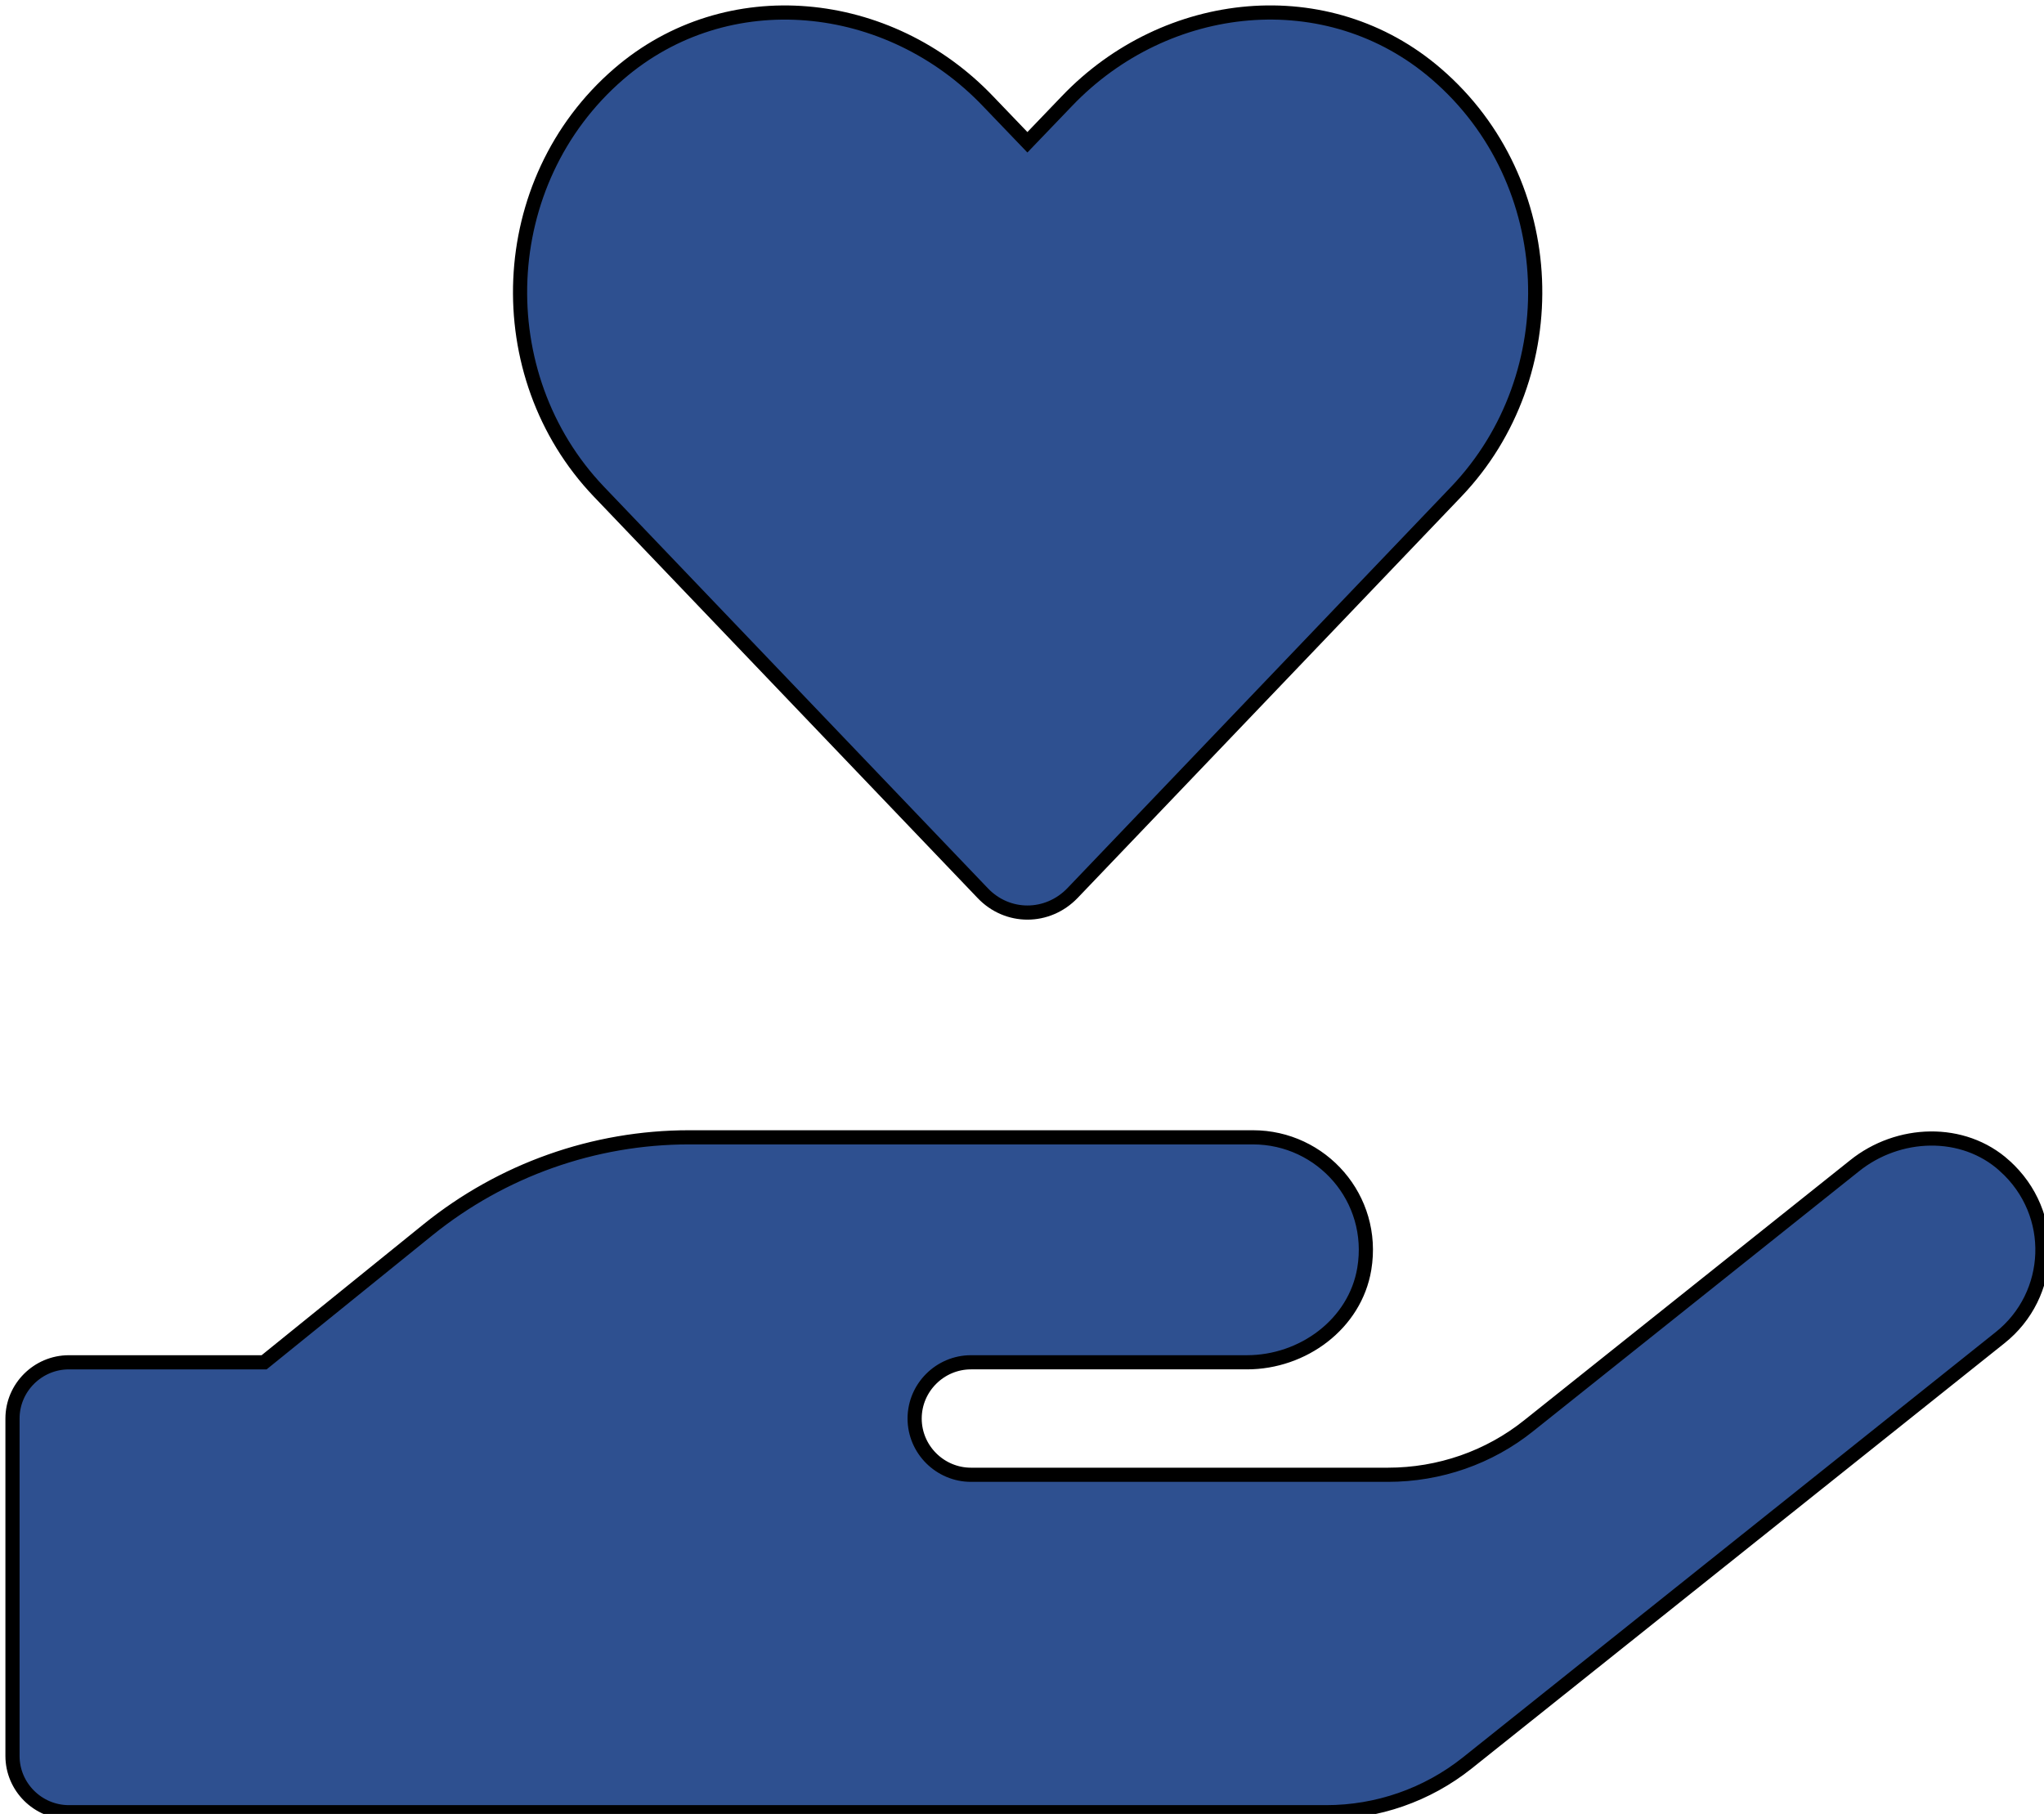 <?xml version="1.0" encoding="UTF-8" standalone="no"?>
<!-- Created with Inkscape (http://www.inkscape.org/) -->

<svg
   xmlns:osb="http://www.openswatchbook.org/uri/2009/osb"
   xmlns:dc="http://purl.org/dc/elements/1.1/"
   xmlns:cc="http://creativecommons.org/ns#"
   xmlns:rdf="http://www.w3.org/1999/02/22-rdf-syntax-ns#"
   xmlns:svg="http://www.w3.org/2000/svg"
   xmlns="http://www.w3.org/2000/svg"
   xmlns:xlink="http://www.w3.org/1999/xlink"
   xmlns:sodipodi="http://sodipodi.sourceforge.net/DTD/sodipodi-0.dtd"
   xmlns:inkscape="http://www.inkscape.org/namespaces/inkscape"
   width="169mm"
   height="150mm"
   viewBox="0 0 169 150"
   version="1.1"
   id="svg8"
   inkscape:version="0.92.3 (2405546, 2018-03-11)"
   sodipodi:docname="hand-holding-heart-solid-charity.svg">
  <defs
     id="defs2">
    <linearGradient
       id="linearGradient5627"
       osb:paint="solid">
      <stop
         style="stop-color:#ffffff;stop-opacity:1;"
         offset="0"
         id="stop5625" />
    </linearGradient>
    <linearGradient
       id="linearGradient5532"
       osb:paint="solid">
      <stop
         style="stop-color:#ffffff;stop-opacity:1;"
         offset="0"
         id="stop5530" />
    </linearGradient>
    <linearGradient
       id="linearGradient5370"
       osb:paint="solid">
      <stop
         style="stop-color:#ffffff;stop-opacity:1;"
         offset="0"
         id="stop5368" />
    </linearGradient>
    <pattern
       patternUnits="userSpaceOnUse"
       width="604.724"
       height="529.134"
       patternTransform="matrix(0.265,0,0,0.265,32.307,44.597)"
       id="pattern3816">
      <path
         id="path3814"
         d="m 289.013,258.894 c 7.349,7.647 19.317,7.647 26.77,0 L 430.107,140.878 C 463.281,106.568 461.392,49.73 424.229,18.107 391.894,-9.485 343.708,-4.525 314.103,26.064 L 302.346,38.156 290.693,26.168 C 261.088,-4.525 212.902,-9.485 180.567,18.107 c -37.058,31.623 -39.053,88.461 -5.879,122.77 z m 304.445,80.193 c -12.388,-11.058 -31.704,-10.334 -44.722,0 l -97.003,76.37 c -11.863,9.404 -26.665,14.468 -41.992,14.468 H 285.548 c -9.238,0 -16.797,-7.441 -16.797,-16.535 0,-9.094 7.559,-16.535 16.797,-16.535 h 82.2 c 16.692,0 32.229,-11.264 34.959,-27.489 3.464,-20.668 -12.703,-38.65 -33.174,-38.65 H 201.564 c -28.345,0 -55.745,9.611 -77.791,27.179 L 74.956,396.856 H 16.797 C 7.559,396.856 0,404.297 0,413.391 v 99.208 c 0,9.094 7.559,16.535 16.797,16.535 H 391.369 c 15.222,0 30.025,-5.064 41.992,-14.468 L 592.093,389.622 c 15.957,-12.504 17.217,-36.48 1.365,-50.534 z"
         inkscape:connector-curvature="0"
         style="fill:#ffffff;stroke-width:1.042" />
    </pattern>
    <pattern
       patternUnits="userSpaceOnUse"
       width="604.724"
       height="529.134"
       patternTransform="matrix(0.265,0,0,0.265,32.307,44.597)"
       id="pattern3816-6">
      <path
         id="path3814-7"
         d="m 289.013,258.894 c 7.349,7.647 19.317,7.647 26.77,0 L 430.107,140.878 C 463.281,106.568 461.392,49.73 424.229,18.107 391.894,-9.485 343.708,-4.525 314.103,26.064 L 302.346,38.156 290.693,26.168 C 261.088,-4.525 212.902,-9.485 180.567,18.107 c -37.058,31.623 -39.053,88.461 -5.879,122.77 z m 304.445,80.193 c -12.388,-11.058 -31.704,-10.334 -44.722,0 l -97.003,76.37 c -11.863,9.404 -26.665,14.468 -41.992,14.468 H 285.548 c -9.238,0 -16.797,-7.441 -16.797,-16.535 0,-9.094 7.559,-16.535 16.797,-16.535 h 82.2 c 16.692,0 32.229,-11.264 34.959,-27.489 3.464,-20.668 -12.703,-38.65 -33.174,-38.65 H 201.564 c -28.345,0 -55.745,9.611 -77.791,27.179 L 74.956,396.856 H 16.797 C 7.559,396.856 0,404.297 0,413.391 v 99.208 c 0,9.094 7.559,16.535 16.797,16.535 H 391.369 c 15.222,0 30.025,-5.064 41.992,-14.468 L 592.093,389.622 c 15.957,-12.504 17.217,-36.48 1.365,-50.534 z"
         inkscape:connector-curvature="0"
         style="fill:#ffffff;stroke-width:1.042" />
    </pattern>
    <pattern
       id="pattern3816-62"
       patternTransform="matrix(0.265,0,0,0.265,32.307,44.597)"
       height="529.134"
       width="604.724"
       patternUnits="userSpaceOnUse">
      <path
         style="fill:#ffffff;stroke-width:1.042"
         inkscape:connector-curvature="0"
         d="m 289.013,258.894 c 7.349,7.647 19.317,7.647 26.77,0 L 430.107,140.878 C 463.281,106.568 461.392,49.73 424.229,18.107 391.894,-9.485 343.708,-4.525 314.103,26.064 L 302.346,38.156 290.693,26.168 C 261.088,-4.525 212.902,-9.485 180.567,18.107 c -37.058,31.623 -39.053,88.461 -5.879,122.77 z m 304.445,80.193 c -12.388,-11.058 -31.704,-10.334 -44.722,0 l -97.003,76.37 c -11.863,9.404 -26.665,14.468 -41.992,14.468 H 285.548 c -9.238,0 -16.797,-7.441 -16.797,-16.535 0,-9.094 7.559,-16.535 16.797,-16.535 h 82.2 c 16.692,0 32.229,-11.264 34.959,-27.489 3.464,-20.668 -12.703,-38.65 -33.174,-38.65 H 201.564 c -28.345,0 -55.745,9.611 -77.791,27.179 L 74.956,396.856 H 16.797 C 7.559,396.856 0,404.297 0,413.391 v 99.208 c 0,9.094 7.559,16.535 16.797,16.535 H 391.369 c 15.222,0 30.025,-5.064 41.992,-14.468 L 592.093,389.622 c 15.957,-12.504 17.217,-36.48 1.365,-50.534 z"
         id="path3814-9" />
    </pattern>
    <pattern
       id="pattern3816-6-2"
       patternTransform="matrix(0.265,0,0,0.265,32.307,44.597)"
       height="529.134"
       width="604.724"
       patternUnits="userSpaceOnUse">
      <path
         style="fill:#ffffff;stroke-width:1.042"
         inkscape:connector-curvature="0"
         d="m 289.013,258.894 c 7.349,7.647 19.317,7.647 26.77,0 L 430.107,140.878 C 463.281,106.568 461.392,49.73 424.229,18.107 391.894,-9.485 343.708,-4.525 314.103,26.064 L 302.346,38.156 290.693,26.168 C 261.088,-4.525 212.902,-9.485 180.567,18.107 c -37.058,31.623 -39.053,88.461 -5.879,122.77 z m 304.445,80.193 c -12.388,-11.058 -31.704,-10.334 -44.722,0 l -97.003,76.37 c -11.863,9.404 -26.665,14.468 -41.992,14.468 H 285.548 c -9.238,0 -16.797,-7.441 -16.797,-16.535 0,-9.094 7.559,-16.535 16.797,-16.535 h 82.2 c 16.692,0 32.229,-11.264 34.959,-27.489 3.464,-20.668 -12.703,-38.65 -33.174,-38.65 H 201.564 c -28.345,0 -55.745,9.611 -77.791,27.179 L 74.956,396.856 H 16.797 C 7.559,396.856 0,404.297 0,413.391 v 99.208 c 0,9.094 7.559,16.535 16.797,16.535 H 391.369 c 15.222,0 30.025,-5.064 41.992,-14.468 L 592.093,389.622 c 15.957,-12.504 17.217,-36.48 1.365,-50.534 z"
         id="path3814-7-7" />
    </pattern>
    <pattern
       patternUnits="userSpaceOnUse"
       width="585.827"
       height="529.134"
       patternTransform="matrix(0.265,0,0,0.265,21.8,27.818)"
       id="pattern5482">
      <path
         style="fill:#d74961;fill-opacity:1;stroke-width:1.025"
         id="path5480"
         d="m 279.981,258.894 c 7.119,7.647 18.713,7.647 25.934,0 L 416.667,140.878 C 448.804,106.568 446.973,49.73 410.971,18.107 379.648,-9.485 332.967,-4.525 304.288,26.064 L 292.897,38.156 281.608,26.168 C 252.929,-4.525 206.248,-9.485 174.925,18.107 139.024,49.73 137.092,106.568 169.23,140.878 Z m 294.931,80.193 c -12.001,-11.058 -30.714,-10.334 -43.324,0 l -93.971,76.37 c -11.492,9.404 -25.832,14.468 -40.68,14.468 H 276.625 c -8.95,0 -16.272,-7.441 -16.272,-16.535 0,-9.094 7.322,-16.535 16.272,-16.535 h 79.631 c 16.17,0 31.222,-11.264 33.866,-27.489 C 393.479,348.699 377.817,330.717 357.986,330.717 H 195.265 c -27.459,0 -54.003,9.611 -75.36,27.179 L 72.614,396.856 H 16.272 C 7.322,396.856 0,404.297 0,413.391 v 99.208 c 0,9.094 7.322,16.535 16.272,16.535 H 379.139 c 14.747,0 29.086,-5.064 40.68,-14.468 L 573.59,389.622 c 15.459,-12.504 16.679,-36.48 1.322,-50.534 z"
         inkscape:connector-curvature="0" />
    </pattern>
    <pattern
       patternUnits="userSpaceOnUse"
       width="585.827"
       height="529.134"
       patternTransform="matrix(0.265,0,0,0.265,21.8,27.818)"
       id="pattern5493">
      <path
         style="fill:#d74961;fill-opacity:1;stroke-width:1.025"
         id="path5491"
         d="m 279.981,258.894 c 7.119,7.647 18.713,7.647 25.934,0 L 416.667,140.878 C 448.804,106.568 446.973,49.73 410.971,18.107 379.648,-9.485 332.967,-4.525 304.288,26.064 L 292.897,38.156 281.608,26.168 C 252.929,-4.525 206.248,-9.485 174.925,18.107 139.024,49.73 137.092,106.568 169.23,140.878 Z m 294.931,80.193 c -12.001,-11.058 -30.714,-10.334 -43.324,0 l -93.971,76.37 c -11.492,9.404 -25.832,14.468 -40.68,14.468 H 276.625 c -8.95,0 -16.272,-7.441 -16.272,-16.535 0,-9.094 7.322,-16.535 16.272,-16.535 h 79.631 c 16.17,0 31.222,-11.264 33.866,-27.489 C 393.479,348.699 377.817,330.717 357.986,330.717 H 195.265 c -27.459,0 -54.003,9.611 -75.36,27.179 L 72.614,396.856 H 16.272 C 7.322,396.856 0,404.297 0,413.391 v 99.208 c 0,9.094 7.322,16.535 16.272,16.535 H 379.139 c 14.747,0 29.086,-5.064 40.68,-14.468 L 573.59,389.622 c 15.459,-12.504 16.679,-36.48 1.322,-50.534 z"
         inkscape:connector-curvature="0" />
    </pattern>
    <pattern
       patternUnits="userSpaceOnUse"
       width="576.032"
       height="512.022"
       patternTransform="matrix(0.265,0,0,0.265,31.708,28.18)"
       id="pattern5525">
      <path
         style="fill:#d74961;fill-opacity:1;stroke-width:1"
         id="path5504"
         d="m 275.3,250.522 c 7,7.4 18.4,7.4 25.5,0 l 108.9,-114.2 c 31.6,-33.2 29.8,-88.2 -5.6,-118.8 C 373.3,-9.178 327.4,-4.378 299.2,25.222 l -11.2,11.7 -11.1,-11.6 C 248.7,-4.378 202.8,-9.178 172,17.522 c -35.3,30.6 -37.2,85.6 -5.6,118.8 z M 565.3,328.122 c -11.8,-10.7 -30.2,-10 -42.6,0 l -92.4,73.9 c -11.3,9.1 -25.4,14 -40,14 H 272 c -8.8,0 -16,-7.2 -16,-16 0,-8.8 7.2,-16 16,-16 h 78.3 c 15.9,0 30.7,-10.9 33.3,-26.6 C 386.9,337.422 371.5,320.022 352,320.022 H 192 c -27,0 -53.1,9.3 -74.1,26.3 L 71.4,384.022 H 16 C 7.2,384.022 0,391.222 0,400.022 v 96 c 0,8.8 7.2,16 16,16 H 372.8 c 14.5,0 28.6,-4.9 40,-14 l 151.2,-121 c 15.2,-12.1 16.4,-35.3 1.3,-48.9 z"
         inkscape:connector-curvature="0" />
    </pattern>
    <pattern
       id="pattern3816-7"
       patternTransform="matrix(0.265,0,0,0.265,32.307,44.597)"
       height="529.134"
       width="604.724"
       patternUnits="userSpaceOnUse">
      <path
         style="fill:#ffffff;stroke-width:1.042"
         inkscape:connector-curvature="0"
         d="m 289.013,258.894 c 7.349,7.647 19.317,7.647 26.77,0 L 430.107,140.878 C 463.281,106.568 461.392,49.73 424.229,18.107 391.894,-9.485 343.708,-4.525 314.103,26.064 L 302.346,38.156 290.693,26.168 C 261.088,-4.525 212.902,-9.485 180.567,18.107 c -37.058,31.623 -39.053,88.461 -5.879,122.77 z m 304.445,80.193 c -12.388,-11.058 -31.704,-10.334 -44.722,0 l -97.003,76.37 c -11.863,9.404 -26.665,14.468 -41.992,14.468 H 285.548 c -9.238,0 -16.797,-7.441 -16.797,-16.535 0,-9.094 7.559,-16.535 16.797,-16.535 h 82.2 c 16.692,0 32.229,-11.264 34.959,-27.489 3.464,-20.668 -12.703,-38.65 -33.174,-38.65 H 201.564 c -28.345,0 -55.745,9.611 -77.791,27.179 L 74.956,396.856 H 16.797 C 7.559,396.856 0,404.297 0,413.391 v 99.208 c 0,9.094 7.559,16.535 16.797,16.535 H 391.369 c 15.222,0 30.025,-5.064 41.992,-14.468 L 592.093,389.622 c 15.957,-12.504 17.217,-36.48 1.365,-50.534 z"
         id="path3814-92" />
    </pattern>
    <pattern
       patternTransform="matrix(0.265,0,0,0.265,13.01,29.755)"
       id="pattern3821"
       xlink:href="#pattern3816-6-0"
       inkscape:collect="always" />
    <pattern
       id="pattern3816-6-0"
       patternTransform="matrix(0.265,0,0,0.265,32.307,44.597)"
       height="529.134"
       width="604.724"
       patternUnits="userSpaceOnUse">
      <path
         style="fill:#ffffff;stroke-width:1.042"
         inkscape:connector-curvature="0"
         d="m 289.013,258.894 c 7.349,7.647 19.317,7.647 26.77,0 L 430.107,140.878 C 463.281,106.568 461.392,49.73 424.229,18.107 391.894,-9.485 343.708,-4.525 314.103,26.064 L 302.346,38.156 290.693,26.168 C 261.088,-4.525 212.902,-9.485 180.567,18.107 c -37.058,31.623 -39.053,88.461 -5.879,122.77 z m 304.445,80.193 c -12.388,-11.058 -31.704,-10.334 -44.722,0 l -97.003,76.37 c -11.863,9.404 -26.665,14.468 -41.992,14.468 H 285.548 c -9.238,0 -16.797,-7.441 -16.797,-16.535 0,-9.094 7.559,-16.535 16.797,-16.535 h 82.2 c 16.692,0 32.229,-11.264 34.959,-27.489 3.464,-20.668 -12.703,-38.65 -33.174,-38.65 H 201.564 c -28.345,0 -55.745,9.611 -77.791,27.179 L 74.956,396.856 H 16.797 C 7.559,396.856 0,404.297 0,413.391 v 99.208 c 0,9.094 7.559,16.535 16.797,16.535 H 391.369 c 15.222,0 30.025,-5.064 41.992,-14.468 L 592.093,389.622 c 15.957,-12.504 17.217,-36.48 1.365,-50.534 z"
         id="path3814-7-2" />
    </pattern>
    <pattern
       patternUnits="userSpaceOnUse"
       width="610.627"
       height="535.078"
       patternTransform="matrix(0.265,0,0,0.265,27.292,25.18)"
       id="pattern5599">
      <g
         id="g5597"
         transform="matrix(3.78,0,0,3.78,-46.397,-110.03)">
        <g
           inkscape:label="Layer 2"
           id="g5591">
          <rect
             id="rect5589"
             y="29.755"
             x="13.01"
             height="140"
             width="160"
             style="display:inline;fill:url(#pattern3821);stroke:none;stroke-width:1" />
        </g>
        <g
           style="display:inline"
           id="g5595"
           inkscape:label="Layer 1">
          <path
             style="fill:#000000;stroke:#ffffff;stroke-width:1.576;stroke-miterlimit:4;stroke-dasharray:none;stroke-opacity:1"
             inkscape:connector-curvature="0"
             d="m 89.532,98.396 c 1.944,2.023 5.111,2.023 7.083,0 L 126.863,67.171 c 8.777,-9.078 8.277,-24.116 -1.555,-32.483 -8.555,-7.3 -21.304,-5.988 -29.137,2.105 l -3.111,3.199 -3.083,-3.172 c -7.833,-8.121 -20.582,-9.433 -29.137,-2.133 -9.805,8.367 -10.333,23.405 -1.555,32.483 z m 80.551,21.218 c -3.278,-2.926 -8.388,-2.734 -11.833,0 l -25.665,20.206 c -3.139,2.488 -7.055,3.828 -11.111,3.828 H 88.615 c -2.444,0 -4.444,-1.969 -4.444,-4.375 0,-2.406 2,-4.375 4.444,-4.375 H 110.364 c 4.416,0 8.527,-2.98 9.249,-7.273 0.917,-5.469 -3.361,-10.226 -8.777,-10.226 H 66.394 c -7.5,0 -14.749,2.543 -20.582,7.191 L 32.896,134.898 H 17.508 c -2.444,0 -4.444,1.969 -4.444,4.375 v 26.249 c 0,2.406 2,4.375 4.444,4.375 h 99.106 c 4.028,0 7.944,-1.34 11.111,-3.828 l 41.998,-33.085 c 4.222,-3.308 4.555,-9.652 0.361,-13.371 z"
             id="path5593" />
        </g>
      </g>
    </pattern>
    <pattern
       patternUnits="userSpaceOnUse"
       width="576.032"
       height="512.022"
       patternTransform="matrix(0.265,0,0,0.265,-13.838,44.055)"
       id="pattern5616">
      <path
         inkscape:connector-curvature="0"
         d="m 275.3,250.522 c 7,7.4 18.4,7.4 25.5,0 L 409.7,136.322 c 31.6,-33.2 29.8,-88.2 -5.6,-118.8 -30.8,-26.7 -76.7,-21.9 -104.9,7.7 L 288,36.922 276.9,25.322 c -28.2,-29.7 -74.1,-34.5 -104.9,-7.8 -35.3,30.6 -37.2,85.6 -5.6,118.8 z m 290,77.6 c -11.8,-10.7 -30.2,-10 -42.6,0 l -92.4,73.9 c -11.3,9.1 -25.4,14 -40,14 H 272 c -8.8,0 -16,-7.2 -16,-16 0,-8.8 7.2,-16 16,-16 h 78.3 c 15.9,0 30.7,-10.9 33.3,-26.6 3.3,-20 -12.1,-37.4 -31.6,-37.4 H 192 c -27,0 -53.1,9.3 -74.1,26.3 L 71.4,384.022 H 16 C 7.2,384.022 0,391.222 0,400.022 v 96 c 0,8.8 7.2,16 16,16 H 372.8 c 14.5,0 28.6,-4.9 40,-14 L 564,377.022 c 15.2,-12.1 16.4,-35.3 1.3,-48.9 z"
         id="path7896-2"
         style="fill:#d74961;fill-opacity:1;stroke-width:1" />
    </pattern>
  </defs>
  <sodipodi:namedview
     id="base"
     pagecolor="#ffffff"
     bordercolor="#666666"
     borderopacity="1.0"
     inkscape:pageopacity="0.0"
     inkscape:pageshadow="2"
     inkscape:zoom="0.98994949"
     inkscape:cx="241.1396"
     inkscape:cy="323.14869"
     inkscape:document-units="mm"
     inkscape:current-layer="layer1"
     showgrid="false"
     showguides="true"
     inkscape:pagecheckerboard="true"
     inkscape:window-width="1680"
     inkscape:window-height="982"
     inkscape:window-x="0"
     inkscape:window-y="0"
     inkscape:window-maximized="1" />
  <g
     inkscape:groupmode="layer"
     id="layer2"
     inkscape:label="Layer 2"
     transform="translate(0,-147)" />
  <g
     inkscape:label="Layer 1"
     inkscape:groupmode="layer"
     id="layer1"
     style="display:inline"
     transform="translate(0,-147)">
    <path
       style="fill:#2e5090;fill-opacity:1;stroke:#000000;stroke-width:1.171;stroke-miterlimit:4;stroke-dasharray:none;stroke-opacity:1"
       id="path7896"
       d="m 81.247,220.849 c 2.04,2.151 5.361,2.151 7.43,0 l 31.73,-33.193 c 9.207,-9.65 8.683,-25.636 -1.632,-34.53 -8.974,-7.761 -22.348,-6.365 -30.565,2.238 l -3.263,3.401 -3.234,-3.372 c -8.217,-8.633 -21.59,-10.028 -30.565,-2.267 -10.285,8.894 -10.839,24.88 -1.632,34.53 z m 84.497,22.555 c -3.438,-3.11 -8.799,-2.907 -12.412,0 l -26.922,21.48 c -3.292,2.645 -7.401,4.069 -11.655,4.069 H 80.285 c -2.564,0 -4.662,-2.093 -4.662,-4.651 0,-2.558 2.098,-4.651 4.662,-4.651 H 103.099 c 4.633,0 8.945,-3.168 9.703,-7.732 0.962,-5.813 -3.526,-10.871 -9.207,-10.871 h -46.619 c -7.867,0 -15.472,2.703 -21.59,7.644 L 21.837,259.652 H 5.695 c -2.564,0 -4.662,2.093 -4.662,4.651 v 27.903 c 0,2.558 2.098,4.651 4.662,4.651 H 109.655 c 4.225,0 8.333,-1.424 11.655,-4.069 l 44.055,-35.17 c 4.429,-3.517 4.778,-10.26 0.379,-14.213 z"
       inkscape:connector-curvature="0" />
  </g>
</svg>
